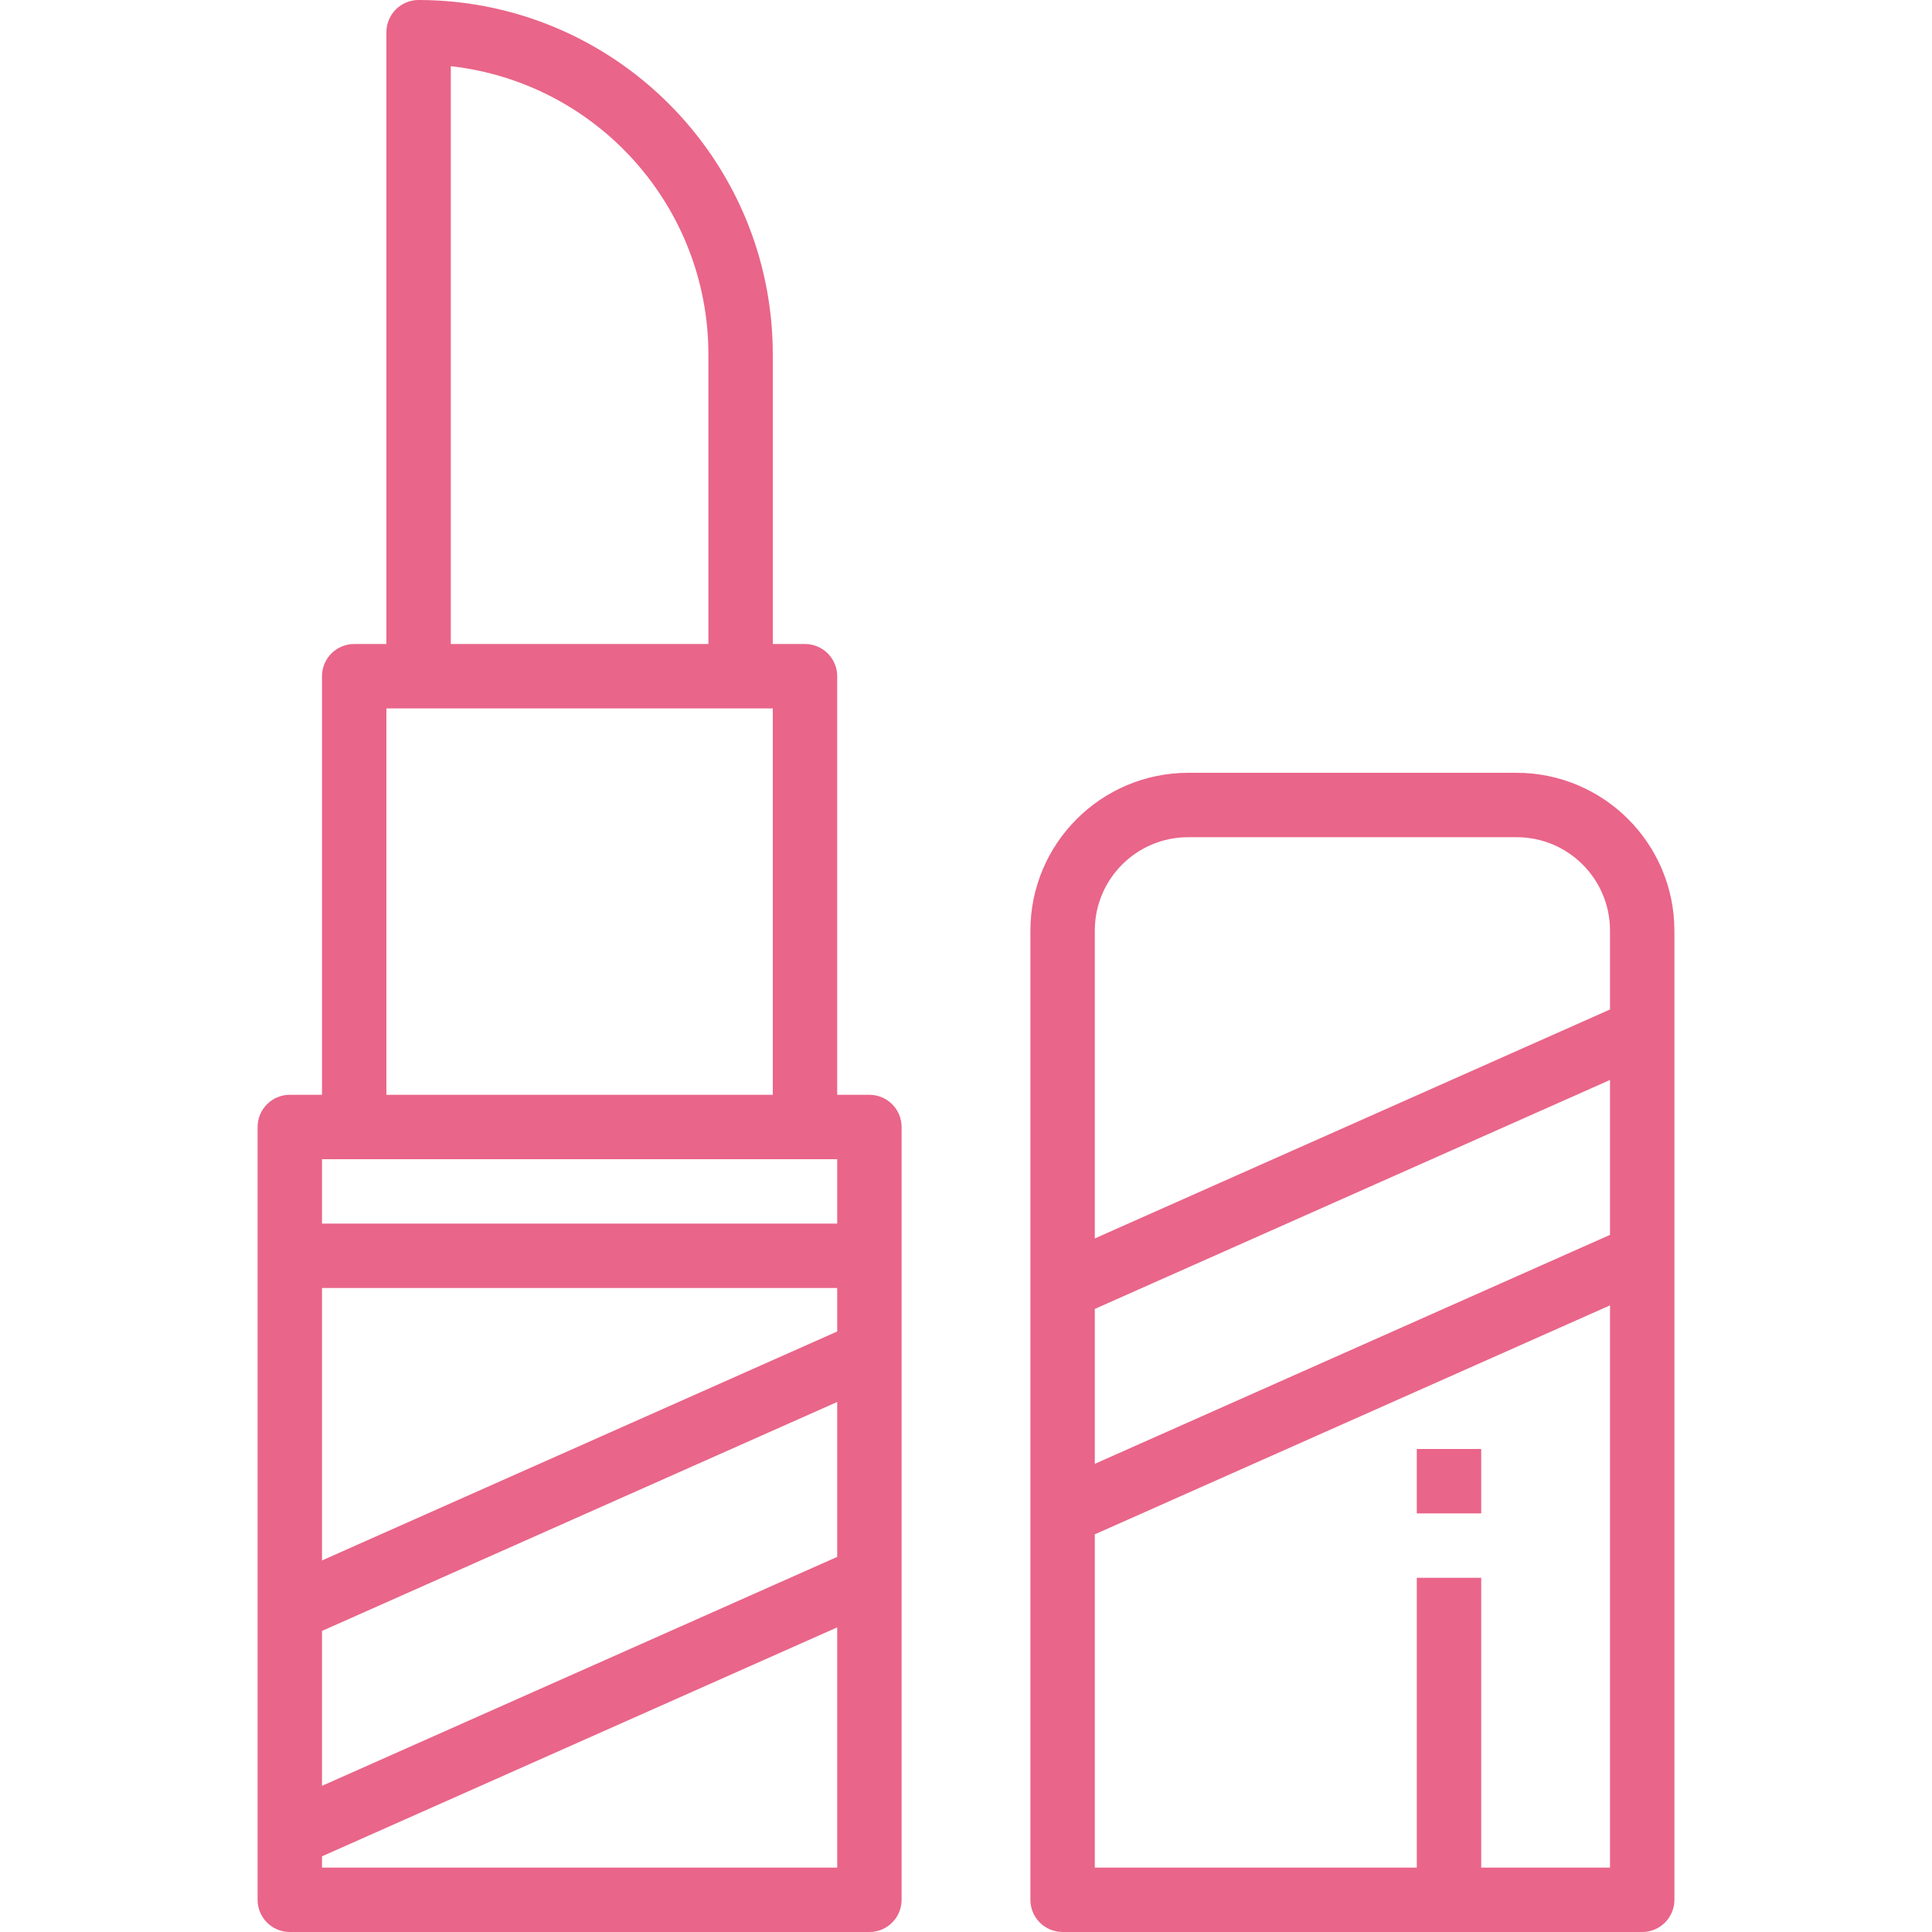 <svg height="480pt" viewBox="-63 0 479 480" width="480pt" xmlns="http://www.w3.org/2000/svg" xmlns:xlink="http://www.w3.org/1999/xlink"><path d="m344.5 480c4.418 0 8-3.582 8-8v-240.801c-.031-21.637-17.562-39.168-39.199-39.199h-81.602c-21.637.031-39.168 17.562-39.199 39.199v240.801c0 4.418 3.582 8 8 8zm-136-154.801 128-56.887v38.488l-128 56.887zm96 138.801v-72h-16v72h-80v-82.801l128-56.887v139.688zm-72.801-256h81.602c12.812 0 23.199 10.387 23.199 23.199v19.602l-128 56.887v-76.488c0-12.812 10.387-23.199 23.199-23.199zm0 0" fill="#e96589" /><path d="m40.5 0c-4.418 0-8 3.582-8 8v152h-8c-4.418 0-8 3.582-8 8v104h-8c-4.418 0-8 3.582-8 8v192c0 4.418 3.582 8 8 8h144c4.418 0 8-3.582 8-8v-192c0-4.418-3.582-8-8-8h-8v-104c0-4.418-3.582-8-8-8h-8v-72c-.059-48.578-39.422-87.941-88-88zm8 16.441c36.422 4.117 63.957 34.906 64 71.559v72h-64zm-24 271.559h120v16h-128v-16zm120 98.801-128 56.887v-38.488l128-56.887zm-128 .887v-67.688h128v10.801zm0 76.312v-2.801l128-56.887v59.688zm16-192v-96h96v96zm0 0" fill="#e96589" /><path d="m288.5 360h16v16h-16zm0 0" fill="#e96589" /></svg>